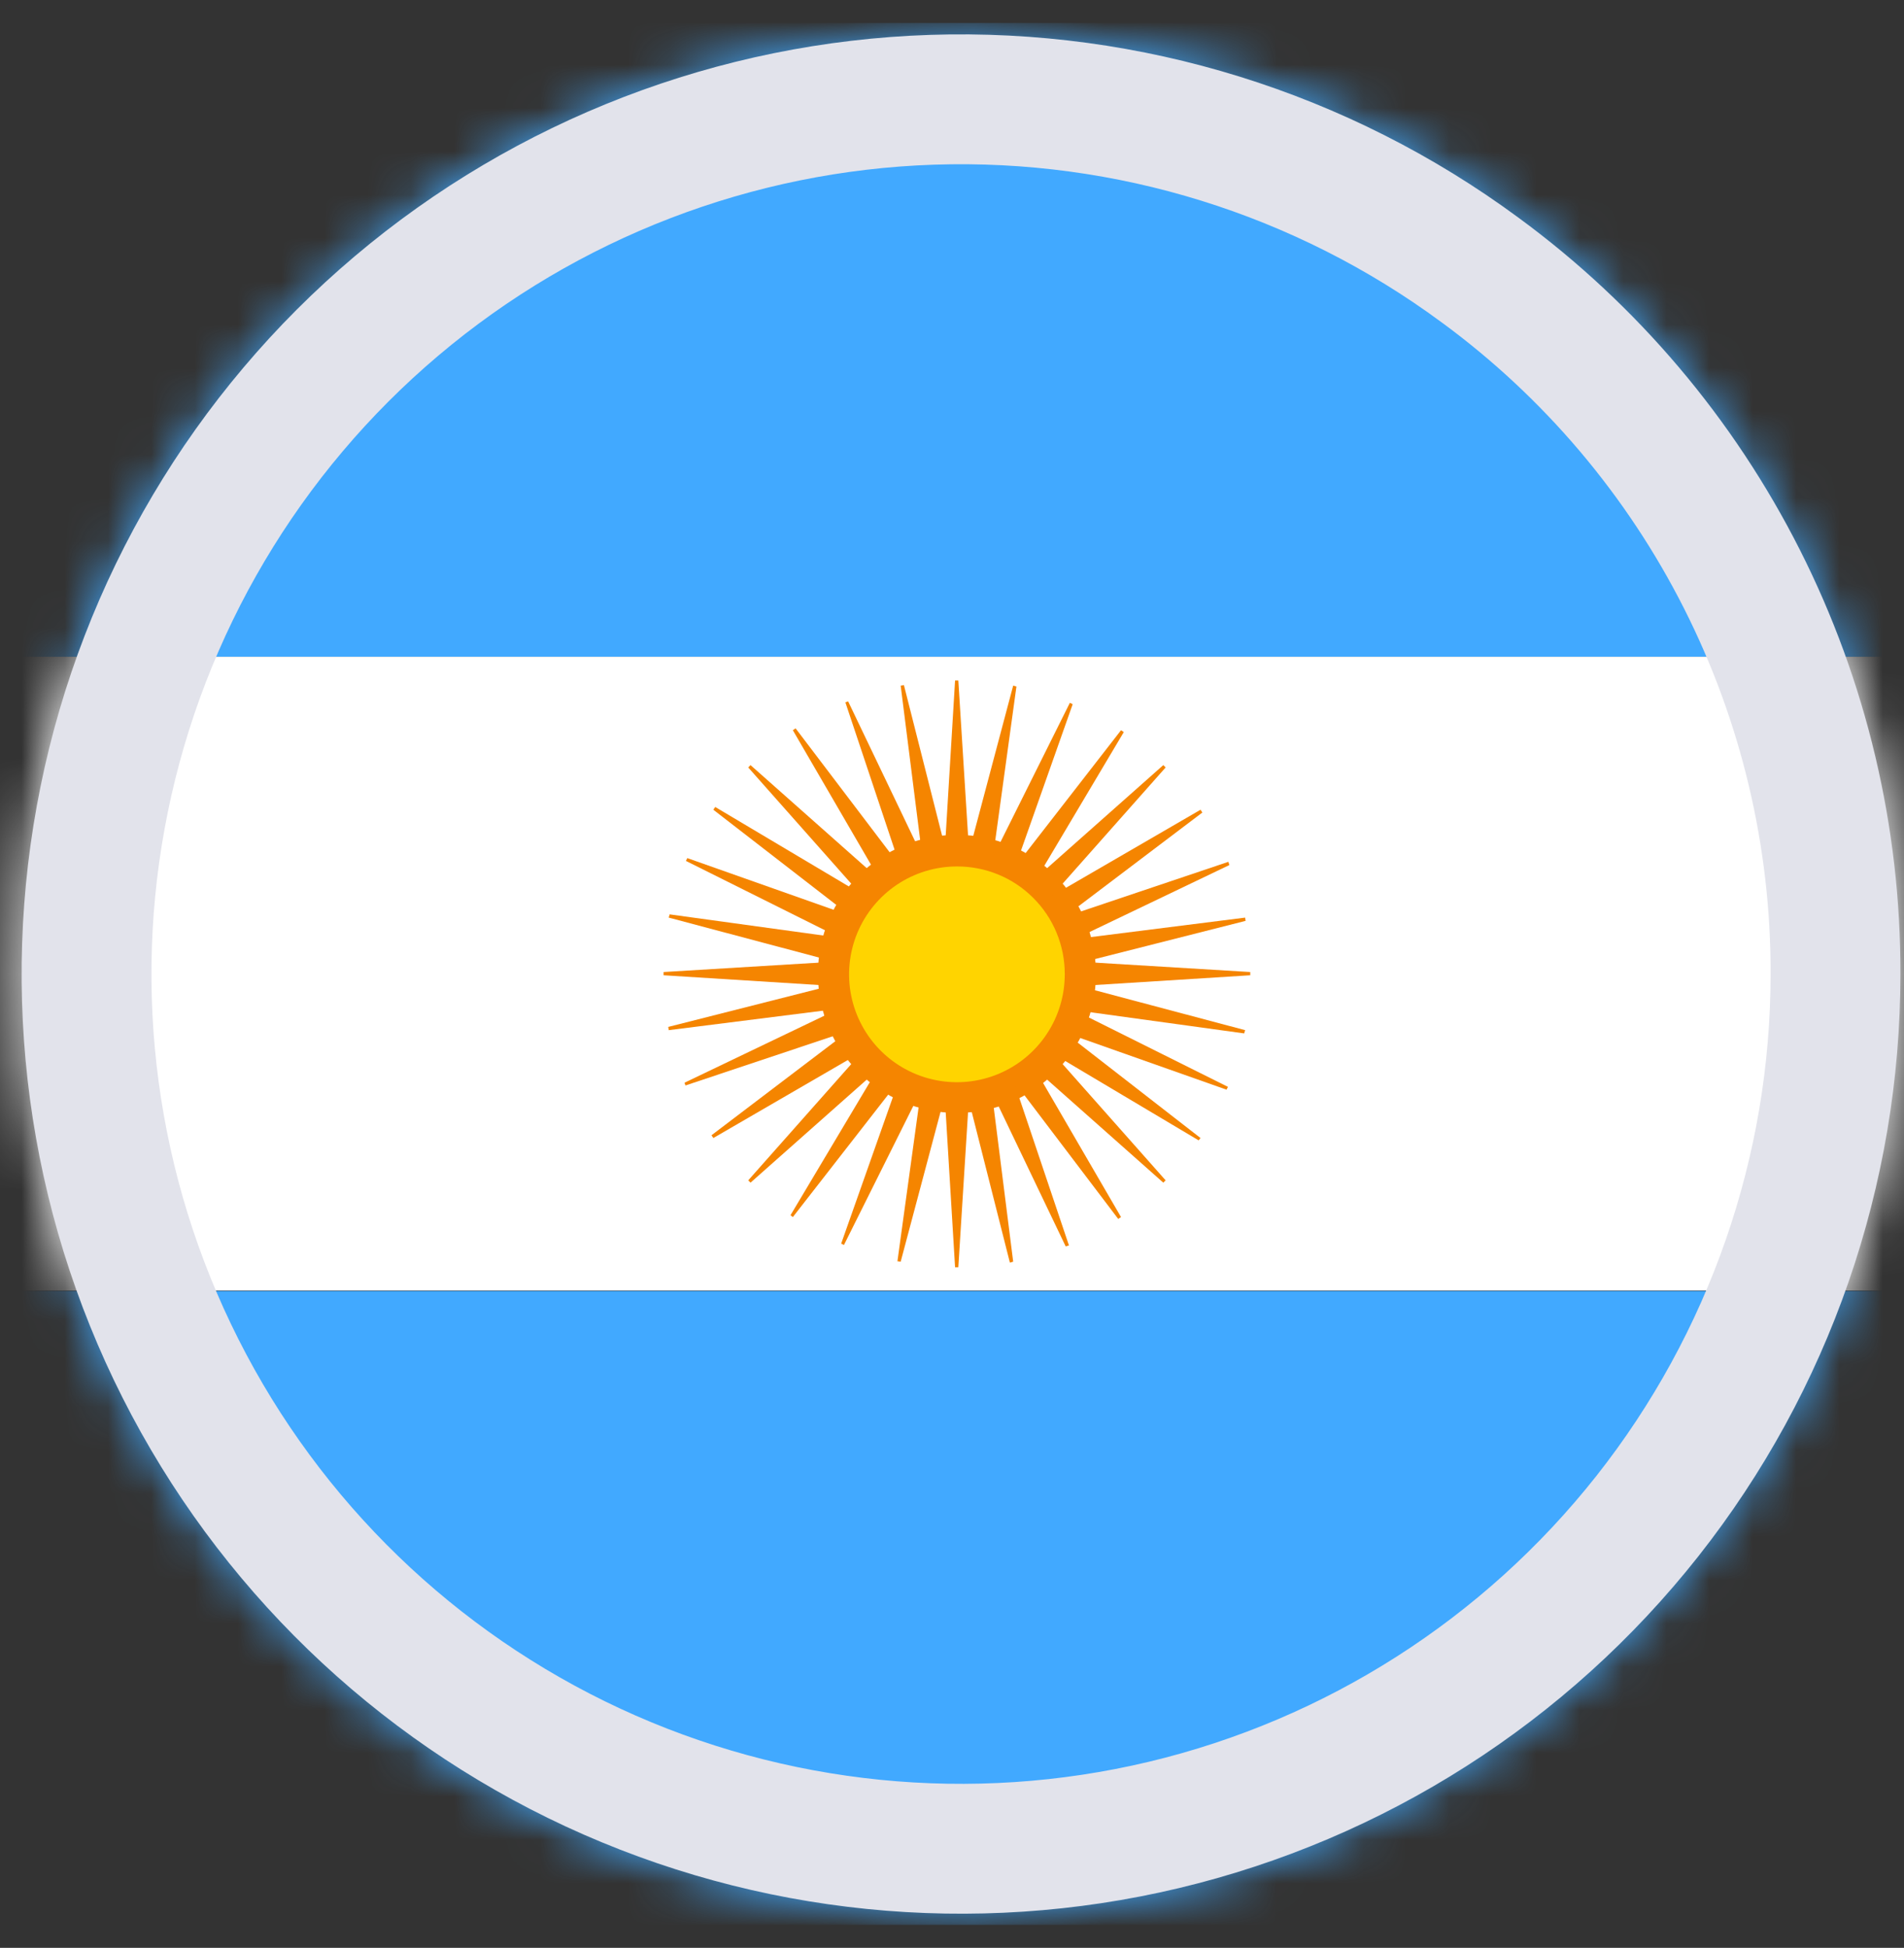 <svg width="44" height="45" viewBox="0 0 44 45" fill="none" xmlns="http://www.w3.org/2000/svg">
<rect x="0" y="0" width="44" height="45" fill="#333333" stroke="none"/>
<mask id="mask0_1105_16678" style="mask-type:luminance" maskUnits="userSpaceOnUse" x="0" y="0" width="44" height="45">
<path d="M22.21 44.209C34.201 44.209 43.92 34.489 43.92 22.499C43.92 10.509 34.201 0.789 22.21 0.789C10.22 0.789 0.5 10.509 0.5 22.499C0.5 34.489 10.22 44.209 22.21 44.209Z" fill="white"/>
</mask>
<g mask="url(#mask0_1105_16678)">
<path d="M59.078 0.531H-14.668V15.173H59.078V0.531Z" fill="#41A9FF"/>
<path d="M59.078 15.173H-14.668V29.814H59.078V15.173Z" fill="white"/>
<path d="M59.078 29.825H-14.668V44.467H59.078V29.825Z" fill="#41A9FF"/>
<path d="M22.114 25.711C23.888 25.711 25.326 24.273 25.326 22.499C25.326 20.725 23.888 19.287 22.114 19.287C20.34 19.287 18.902 20.725 18.902 22.499C18.902 24.273 20.34 25.711 22.114 25.711Z" fill="#F58500"/>
<path d="M21.781 20.512L22.071 15.721H22.146L22.447 20.512H21.781Z" fill="#F58500"/>
<path d="M22.447 24.486L22.146 29.277H22.071L21.781 24.486H22.447Z" fill="#F58500"/>
<path d="M24.101 22.166L28.892 22.456V22.531L24.101 22.832V22.166Z" fill="#F58500"/>
<path d="M20.127 22.832L15.335 22.531V22.456L20.127 22.166V22.832Z" fill="#F58500"/>
<path d="M23.285 20.866L26.883 17.676L26.937 17.73L23.747 21.328L23.285 20.866Z" fill="#F58500"/>
<path d="M20.943 24.132L17.344 27.322L17.291 27.269L20.481 23.67L20.943 24.132Z" fill="#F58500"/>
<path d="M23.747 23.67L26.937 27.269L26.883 27.322L23.285 24.132L23.747 23.67Z" fill="#F58500"/>
<path d="M20.481 21.328L17.291 17.73L17.344 17.676L20.943 20.866L20.481 21.328Z" fill="#F58500"/>
<path d="M22.576 20.544L24.724 16.236L24.789 16.269L23.188 20.802L22.576 20.544Z" fill="#F58500"/>
<path d="M21.652 24.454L19.503 28.762L19.439 28.73L21.04 24.196L21.652 24.454Z" fill="#F58500"/>
<path d="M24.069 22.961L28.377 25.109L28.344 25.174L23.811 23.573L24.069 22.961Z" fill="#F58500"/>
<path d="M20.159 22.037L15.851 19.889L15.883 19.824L20.416 21.425L20.159 22.037Z" fill="#F58500"/>
<path d="M23.822 21.446L28.387 19.91L28.409 19.985L24.08 22.058L23.822 21.446Z" fill="#F58500"/>
<path d="M20.406 23.552L15.84 25.077L15.819 25.013L20.148 22.939L20.406 23.552Z" fill="#F58500"/>
<path d="M23.166 24.207L24.703 28.773L24.627 28.794L22.554 24.465L23.166 24.207Z" fill="#F58500"/>
<path d="M21.061 20.791L19.536 16.226L19.6 16.204L21.673 20.533L21.061 20.791Z" fill="#F58500"/>
<path d="M22.178 20.49L23.414 15.839L23.489 15.86L22.834 20.619L22.178 20.49Z" fill="#F58500"/>
<path d="M22.049 24.508L20.814 29.148L20.739 29.138L21.394 24.379L22.049 24.508Z" fill="#F58500"/>
<path d="M24.123 22.564L28.774 23.799L28.752 23.874L23.994 23.219L24.123 22.564Z" fill="#F58500"/>
<path d="M20.105 22.435L15.454 21.199L15.475 21.124L20.234 21.779L20.105 22.435Z" fill="#F58500"/>
<path d="M23.575 21.124L27.743 18.707L27.786 18.771L23.951 21.672L23.575 21.124Z" fill="#F58500"/>
<path d="M20.653 23.874L16.485 26.291L16.442 26.227L20.277 23.315L20.653 23.874Z" fill="#F58500"/>
<path d="M23.489 23.96L25.906 28.117L25.841 28.16L22.941 24.336L23.489 23.96Z" fill="#F58500"/>
<path d="M20.739 21.027L18.322 16.87L18.386 16.827L21.297 20.662L20.739 21.027Z" fill="#F58500"/>
<path d="M22.952 20.673L25.906 16.87L25.97 16.913L23.51 21.049L22.952 20.673Z" fill="#F58500"/>
<path d="M21.276 24.325L18.322 28.117L18.268 28.074L20.728 23.949L21.276 24.325Z" fill="#F58500"/>
<path d="M23.94 23.337L27.743 26.291L27.7 26.345L23.564 23.885L23.94 23.337Z" fill="#F58500"/>
<path d="M20.288 21.65L16.485 18.707L16.528 18.643L20.664 21.102L20.288 21.65Z" fill="#F58500"/>
<path d="M24.004 21.801L28.774 21.199L28.785 21.274L24.123 22.456L24.004 21.801Z" fill="#F58500"/>
<path d="M20.223 23.197L15.454 23.799L15.443 23.724L20.105 22.542L20.223 23.197Z" fill="#F58500"/>
<path d="M22.812 24.379L23.414 29.148L23.338 29.17L22.157 24.508L22.812 24.379Z" fill="#F58500"/>
<path d="M21.416 20.608L20.814 15.839L20.889 15.828L22.071 20.49L21.416 20.608Z" fill="#F58500"/>
<path d="M24.606 22.499C24.608 22.992 24.464 23.475 24.191 23.886C23.919 24.298 23.53 24.619 23.075 24.809C22.62 24.999 22.118 25.05 21.634 24.955C21.15 24.86 20.705 24.624 20.355 24.276C20.006 23.928 19.767 23.484 19.67 23C19.573 22.516 19.622 22.015 19.81 21.558C19.999 21.102 20.318 20.713 20.728 20.438C21.138 20.164 21.62 20.017 22.114 20.017C22.441 20.016 22.764 20.079 23.067 20.203C23.369 20.327 23.644 20.51 23.875 20.741C24.107 20.971 24.291 21.245 24.416 21.547C24.541 21.849 24.606 22.172 24.606 22.499Z" fill="#FFD400"/>
</g>
<g style="mix-blend-mode:multiply">
<path d="M34.203 6.238L34.206 6.24C36.758 8.113 38.831 10.56 40.258 13.385C41.685 16.21 42.425 19.332 42.417 22.496V22.5C42.418 27.045 40.886 31.458 38.069 35.026C35.252 38.593 31.315 41.107 26.893 42.161C22.471 43.214 17.824 42.746 13.701 40.833C9.578 38.919 6.22 35.671 4.171 31.614C2.121 27.557 1.499 22.927 2.406 18.473C3.312 14.018 5.694 10 9.166 7.066C12.638 4.132 16.998 2.455 21.541 2.305C26.084 2.155 30.545 3.54 34.203 6.238Z" stroke="#E2E3EB" stroke-width="3" stroke-miterlimit="10"/>
</g>
</svg>
